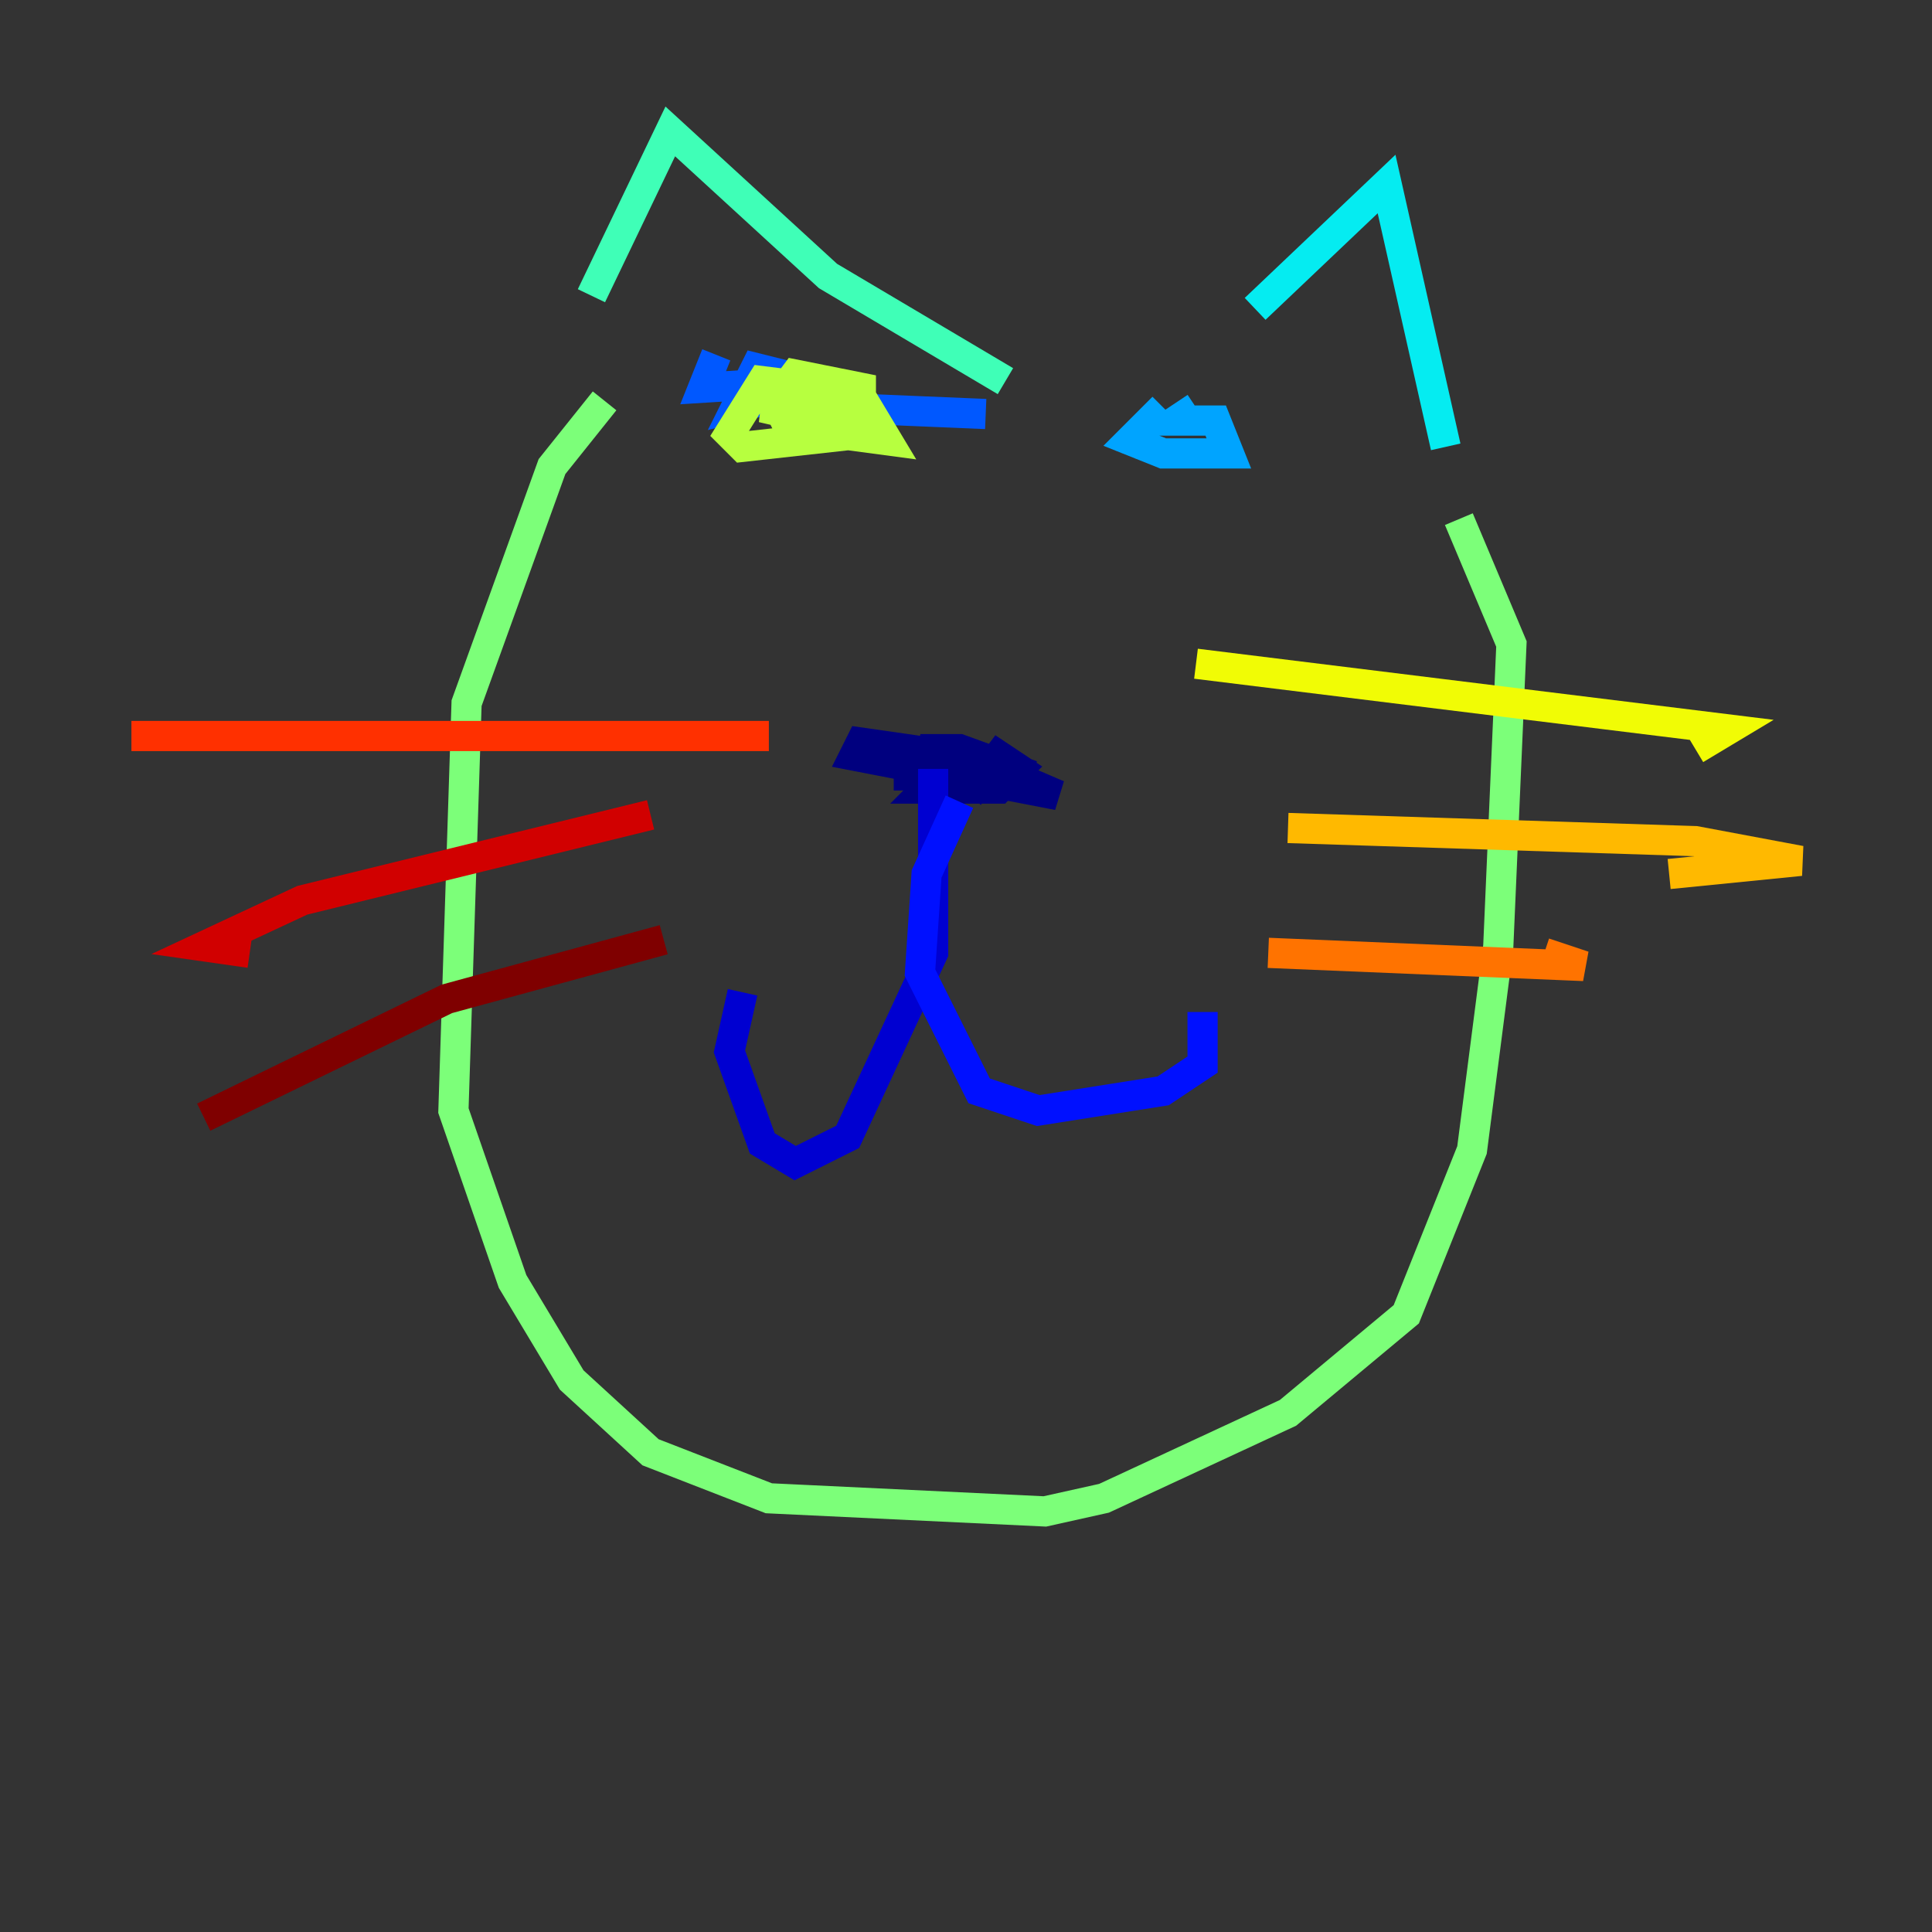 <?xml version="1.0" encoding="utf-8" ?>
<svg baseProfile="tiny" height="128" version="1.2" viewBox="0,0,128,128" width="128" xmlns="http://www.w3.org/2000/svg" xmlns:ev="http://www.w3.org/2001/xml-events" xmlns:xlink="http://www.w3.org/1999/xlink"><rect x="0" y="0" width="128" height="128" fill="#333333" stroke="none"/><defs /><polyline fill="none" points="62.258,51.374 61.388,52.245 66.177,52.245 67.483,50.939 66.177,50.068 64.871,51.809 63.129,50.068 57.034,49.197 56.599,50.068 70.095,52.68 67.048,51.374 59.211,51.374 68.354,51.374 63.565,49.633 61.823,49.633 61.388,52.245" stroke="#00007f" stroke-width="2" /><polyline fill="none" points="61.823,50.939 61.823,63.129 56.163,75.32 52.68,77.061 50.503,75.755 48.327,69.66 49.197,65.742" stroke="#0000d1" stroke-width="2" /><polyline fill="none" points="63.565,53.116 61.388,57.905 60.952,64.435 64.871,72.272 68.789,73.578 77.061,72.272 79.674,70.531 79.674,67.048" stroke="#0010ff" stroke-width="2" /><polyline fill="none" points="47.456,23.51 46.585,25.687 53.551,25.252 50.068,24.381 48.762,26.993 50.503,26.558 50.068,24.381 50.503,25.687 54.857,26.993 65.306,27.429" stroke="#0058ff" stroke-width="2" /><polyline fill="none" points="77.061,26.993 74.884,29.17 77.061,30.041 81.415,30.041 80.544,27.864 77.932,27.864 79.238,26.993" stroke="#00a4ff" stroke-width="2" /><polyline fill="none" points="83.156,20.463 91.864,12.191 95.782,29.605" stroke="#05ecf1" stroke-width="2" /><polyline fill="none" points="39.184,19.592 44.408,8.707 54.857,18.286 66.612,25.252" stroke="#3fffb7" stroke-width="2" /><polyline fill="none" points="40.054,26.558 36.571,30.912 30.912,46.585 30.041,73.578 33.959,84.898 37.878,91.429 43.102,96.218 50.939,99.265 69.225,100.136 73.143,99.265 85.333,93.605 93.17,87.075 97.524,76.191 99.265,62.694 100.136,42.667 96.653,34.395" stroke="#7cff79" stroke-width="2" /><polyline fill="none" points="53.986,26.993 54.857,26.122 53.986,25.687 50.503,25.252 48.327,28.735 49.197,29.605 57.034,28.735 57.034,25.687 52.68,24.816 51.374,26.558 52.245,28.299 58.776,29.17 57.469,26.993 50.503,26.993 56.163,28.299" stroke="#b7ff3f" stroke-width="2" /><polyline fill="none" points="79.238,43.973 114.503,48.327 112.326,49.633" stroke="#f1fc05" stroke-width="2" /><polyline fill="none" points="85.333,54.857 112.326,55.728 119.293,57.034 110.585,57.905" stroke="#ffb900" stroke-width="2" /><polyline fill="none" points="84.027,63.129 104.925,64.0 102.313,63.129" stroke="#ff7300" stroke-width="2" /><polyline fill="none" points="50.939,48.762 8.707,48.762" stroke="#ff3000" stroke-width="2" /><polyline fill="none" points="43.102,53.986 20.027,59.646 13.497,62.694 16.544,63.129" stroke="#d10000" stroke-width="2" /><polyline fill="none" points="43.973,62.258 29.605,66.177 13.497,74.014" stroke="#7f0000" stroke-width="2" /></svg>